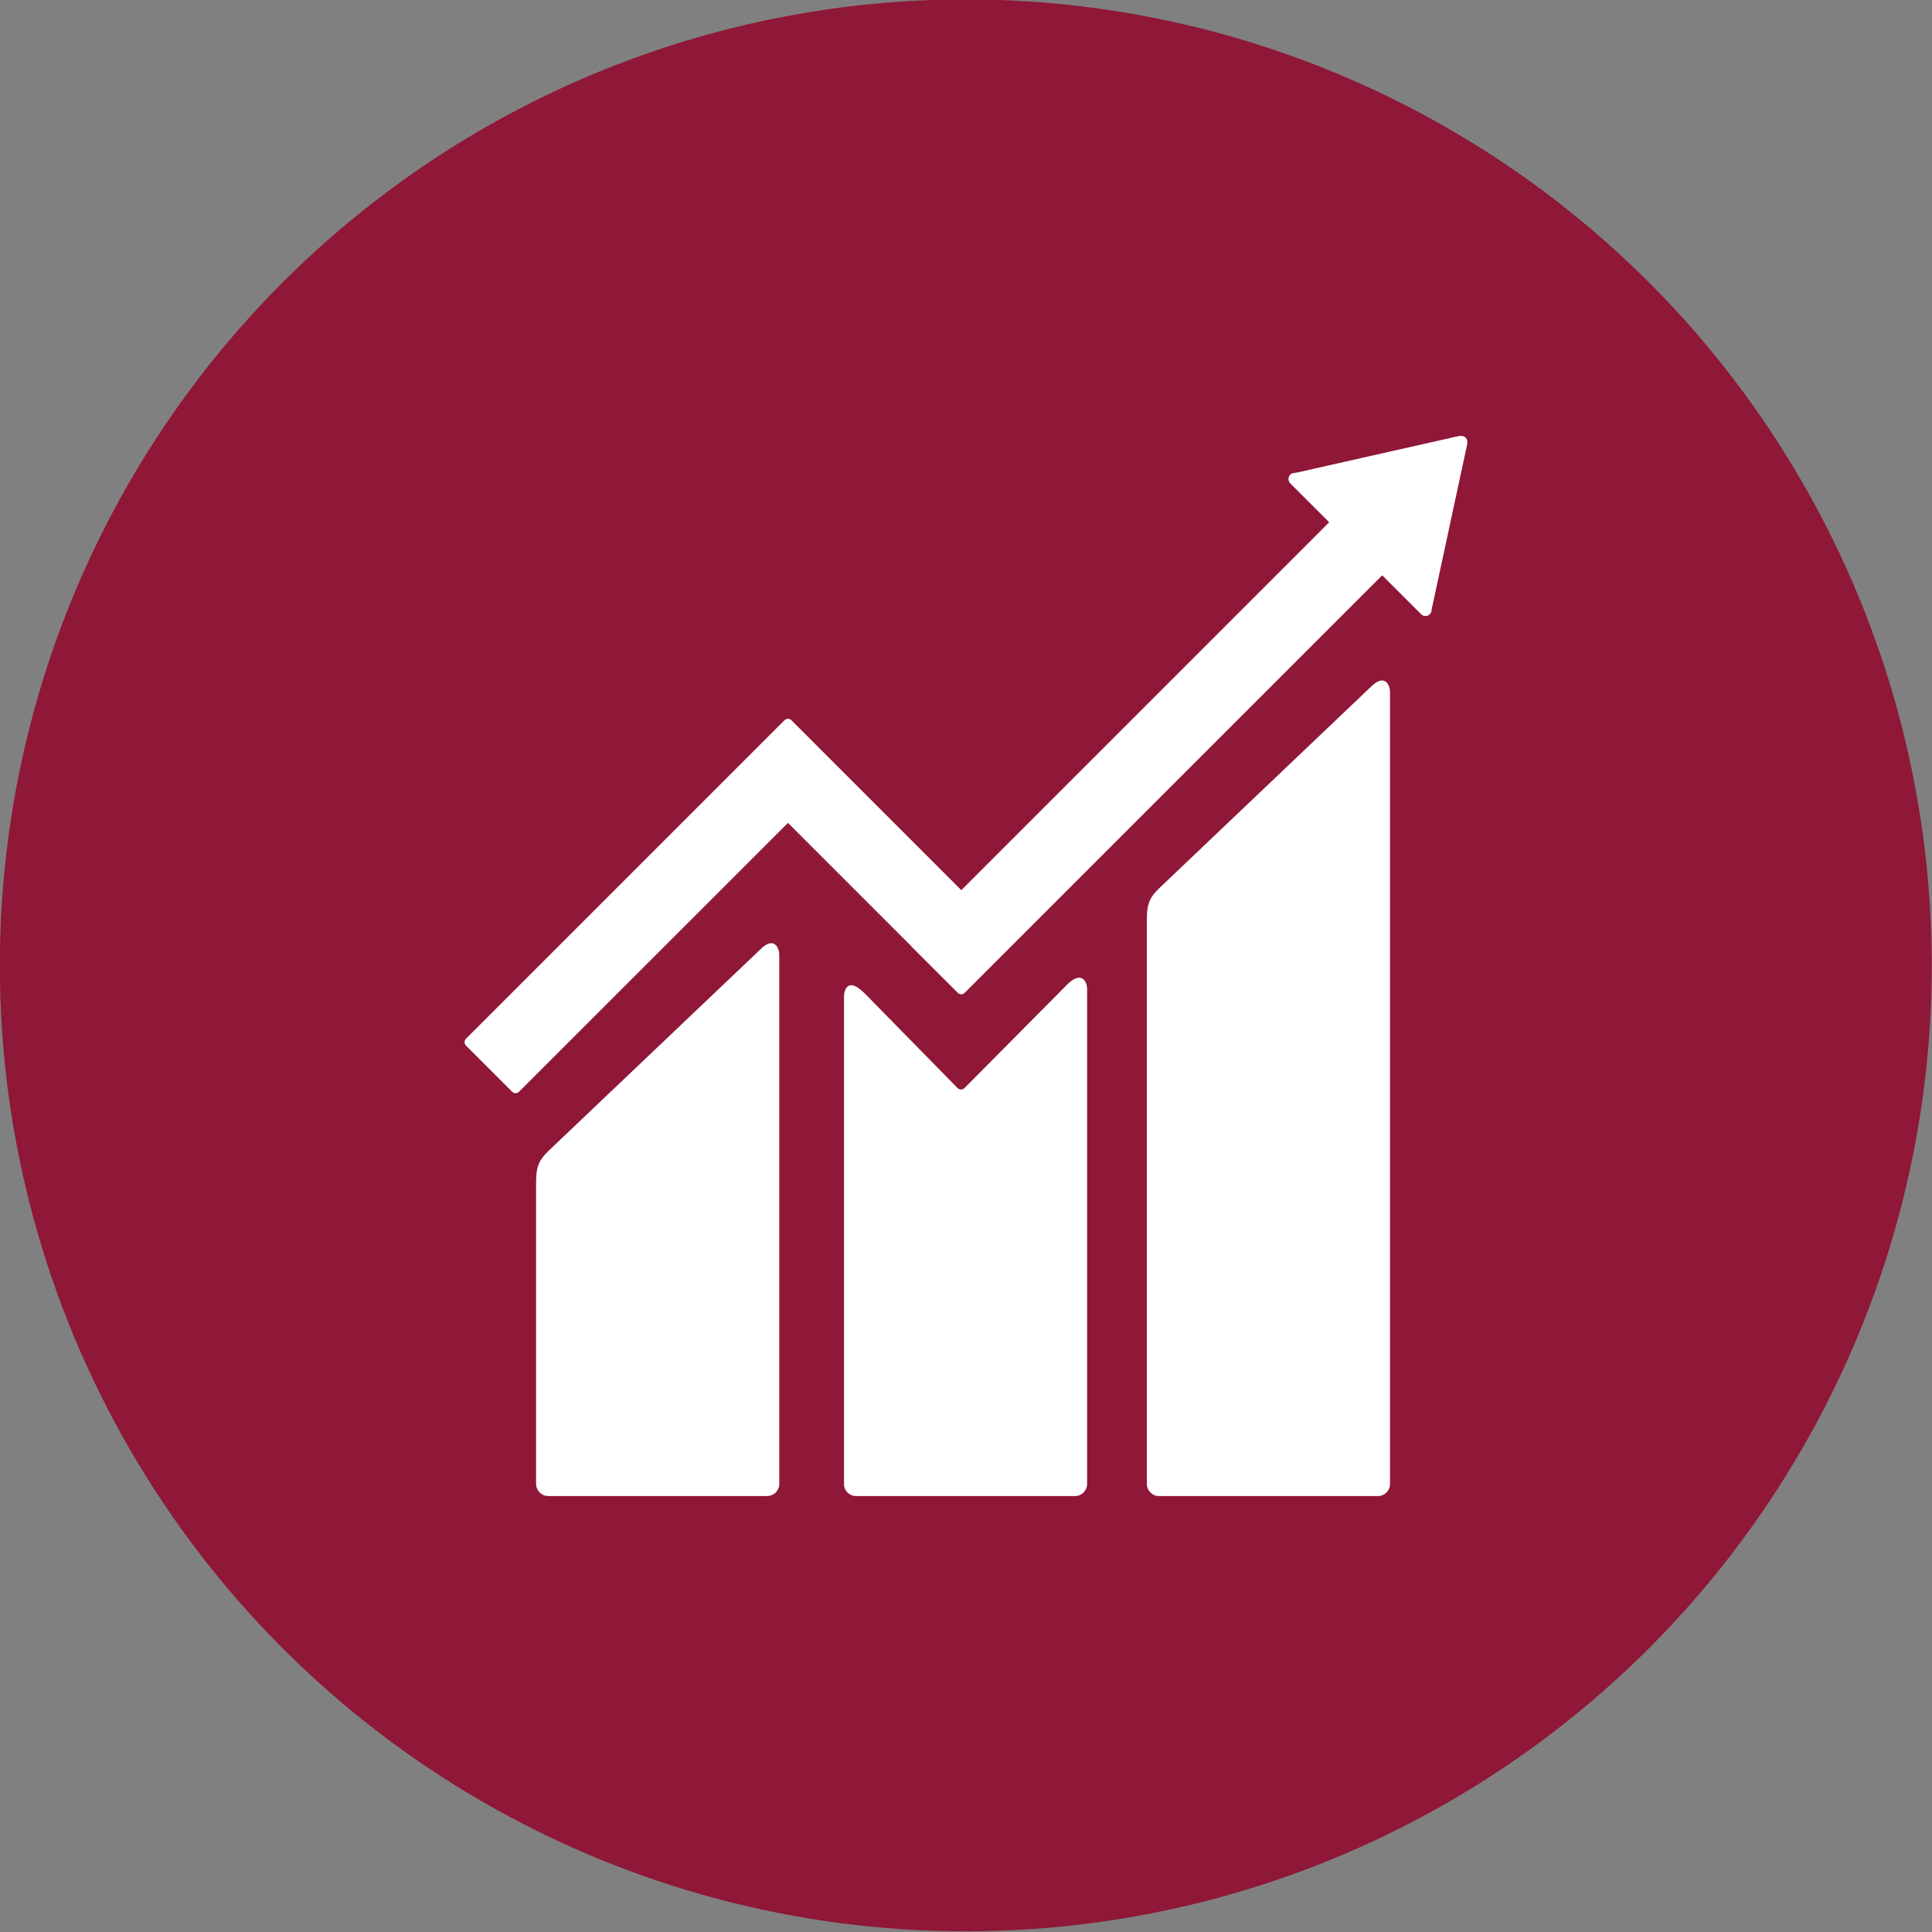 <?xml version="1.0" encoding="UTF-8" standalone="no"?>
<!DOCTYPE svg PUBLIC "-//W3C//DTD SVG 1.1//EN" "http://www.w3.org/Graphics/SVG/1.1/DTD/svg11.dtd">
<svg width="100%" height="100%" viewBox="0 0 2800 2800" version="1.1" xmlns="http://www.w3.org/2000/svg" xmlns:xlink="http://www.w3.org/1999/xlink" xml:space="preserve" xmlns:serif="http://www.serif.com/" style="fill-rule:evenodd;clip-rule:evenodd;stroke-linejoin:round;stroke-miterlimit:1.414;">
    <rect x="0" y="0" width="2800" height="2800" fill="#808080" stroke="none"/>
    <g transform="matrix(1,0,0,1,-447.271,-390.984)">
        <g transform="matrix(13.201,0,0,13.201,-5344.8,-20111.6)">
            <circle cx="544.791" cy="1659.09" r="106.048" style="fill:rgb(143,23,55);"/>
        </g>
        <g transform="matrix(1,0,0,1,71.955,-378.043)">
            <g transform="matrix(4.167,0,0,4.167,2362.23,2917.29)">
                <path d="M0,-276.689L-73.738,-206.543C-76.521,-203.772 -77.948,-201.735 -77.948,-196.007L-77.948,0.591C-77.948,2.897 -76.063,4.786 -73.738,4.786L2.43,4.786C4.751,4.786 6.626,2.897 6.626,0.591L6.626,-274.919C6.626,-277.239 4.812,-281.475 0,-276.689" style="fill:white;fill-rule:nonzero;"/>
            </g>
            <g transform="matrix(4.167,0,0,4.167,1477.1,2917.16)">
                <path d="M0,-185.269L-73.747,-115.131C-76.521,-112.358 -77.952,-110.324 -77.952,-104.605L-77.952,0.622C-77.952,2.919 -76.063,4.808 -73.747,4.808L2.426,4.808C4.75,4.808 6.626,2.919 6.626,0.622L6.626,-183.508C6.626,-185.832 4.794,-190.077 0,-185.269" style="fill:white;fill-rule:nonzero;"/>
            </g>
            <g transform="matrix(4.167,0,0,4.167,2501.89,2344.92)">
                <path d="M0,-224.387C0.026,-224.946 -0.172,-225.544 -0.626,-225.985C-1.013,-226.364 -1.51,-226.539 -1.99,-226.584L-2.396,-226.557L-2.999,-226.522L-59.462,-213.785L-60.488,-213.679C-60.892,-213.6 -61.275,-213.399 -61.588,-213.103C-62.42,-212.262 -62.42,-210.906 -61.588,-210.065L-60.95,-209.427L-48.055,-196.536L-175.998,-68.593L-235.089,-127.689C-235.758,-128.362 -236.82,-128.362 -237.494,-127.689L-253.527,-111.65C-253.54,-111.65 -253.54,-111.633 -253.54,-111.633L-348.267,-16.924C-348.922,-16.255 -348.922,-15.172 -348.267,-14.515L-332.21,1.531C-331.554,2.197 -330.485,2.197 -329.824,1.531L-236.278,-91.992L-193.397,-49.107C-193.353,-49.041 -193.331,-48.97 -193.261,-48.904L-177.221,-32.884C-176.557,-32.21 -175.487,-32.21 -174.818,-32.884L-29.611,-178.089L-16.07,-164.555C-15.238,-163.715 -13.882,-163.715 -13.058,-164.555C-12.662,-164.952 -12.469,-165.436 -12.442,-165.947L-12.433,-166.127L-0.031,-223.766L0,-224.387Z" style="fill:white;fill-rule:nonzero;"/>
            </g>
            <g transform="matrix(4.167,0,0,4.167,1921.41,2915.37)">
                <path d="M0,-172.528L-35.679,-136.555C-36.357,-135.997 -37.347,-136.014 -37.977,-136.643L-70.3,-169.592C-76.217,-175.487 -77.494,-170.707 -77.494,-168.39L-77.494,1.043C-77.494,3.35 -75.636,5.239 -73.32,5.239L2.871,5.239C5.178,5.239 7.062,3.35 7.062,1.043L7.062,-171.199C7.062,-173.514 5.234,-177.767 0,-172.528" style="fill:white;fill-rule:nonzero;"/>
            </g>
        </g>
    </g>
</svg>
